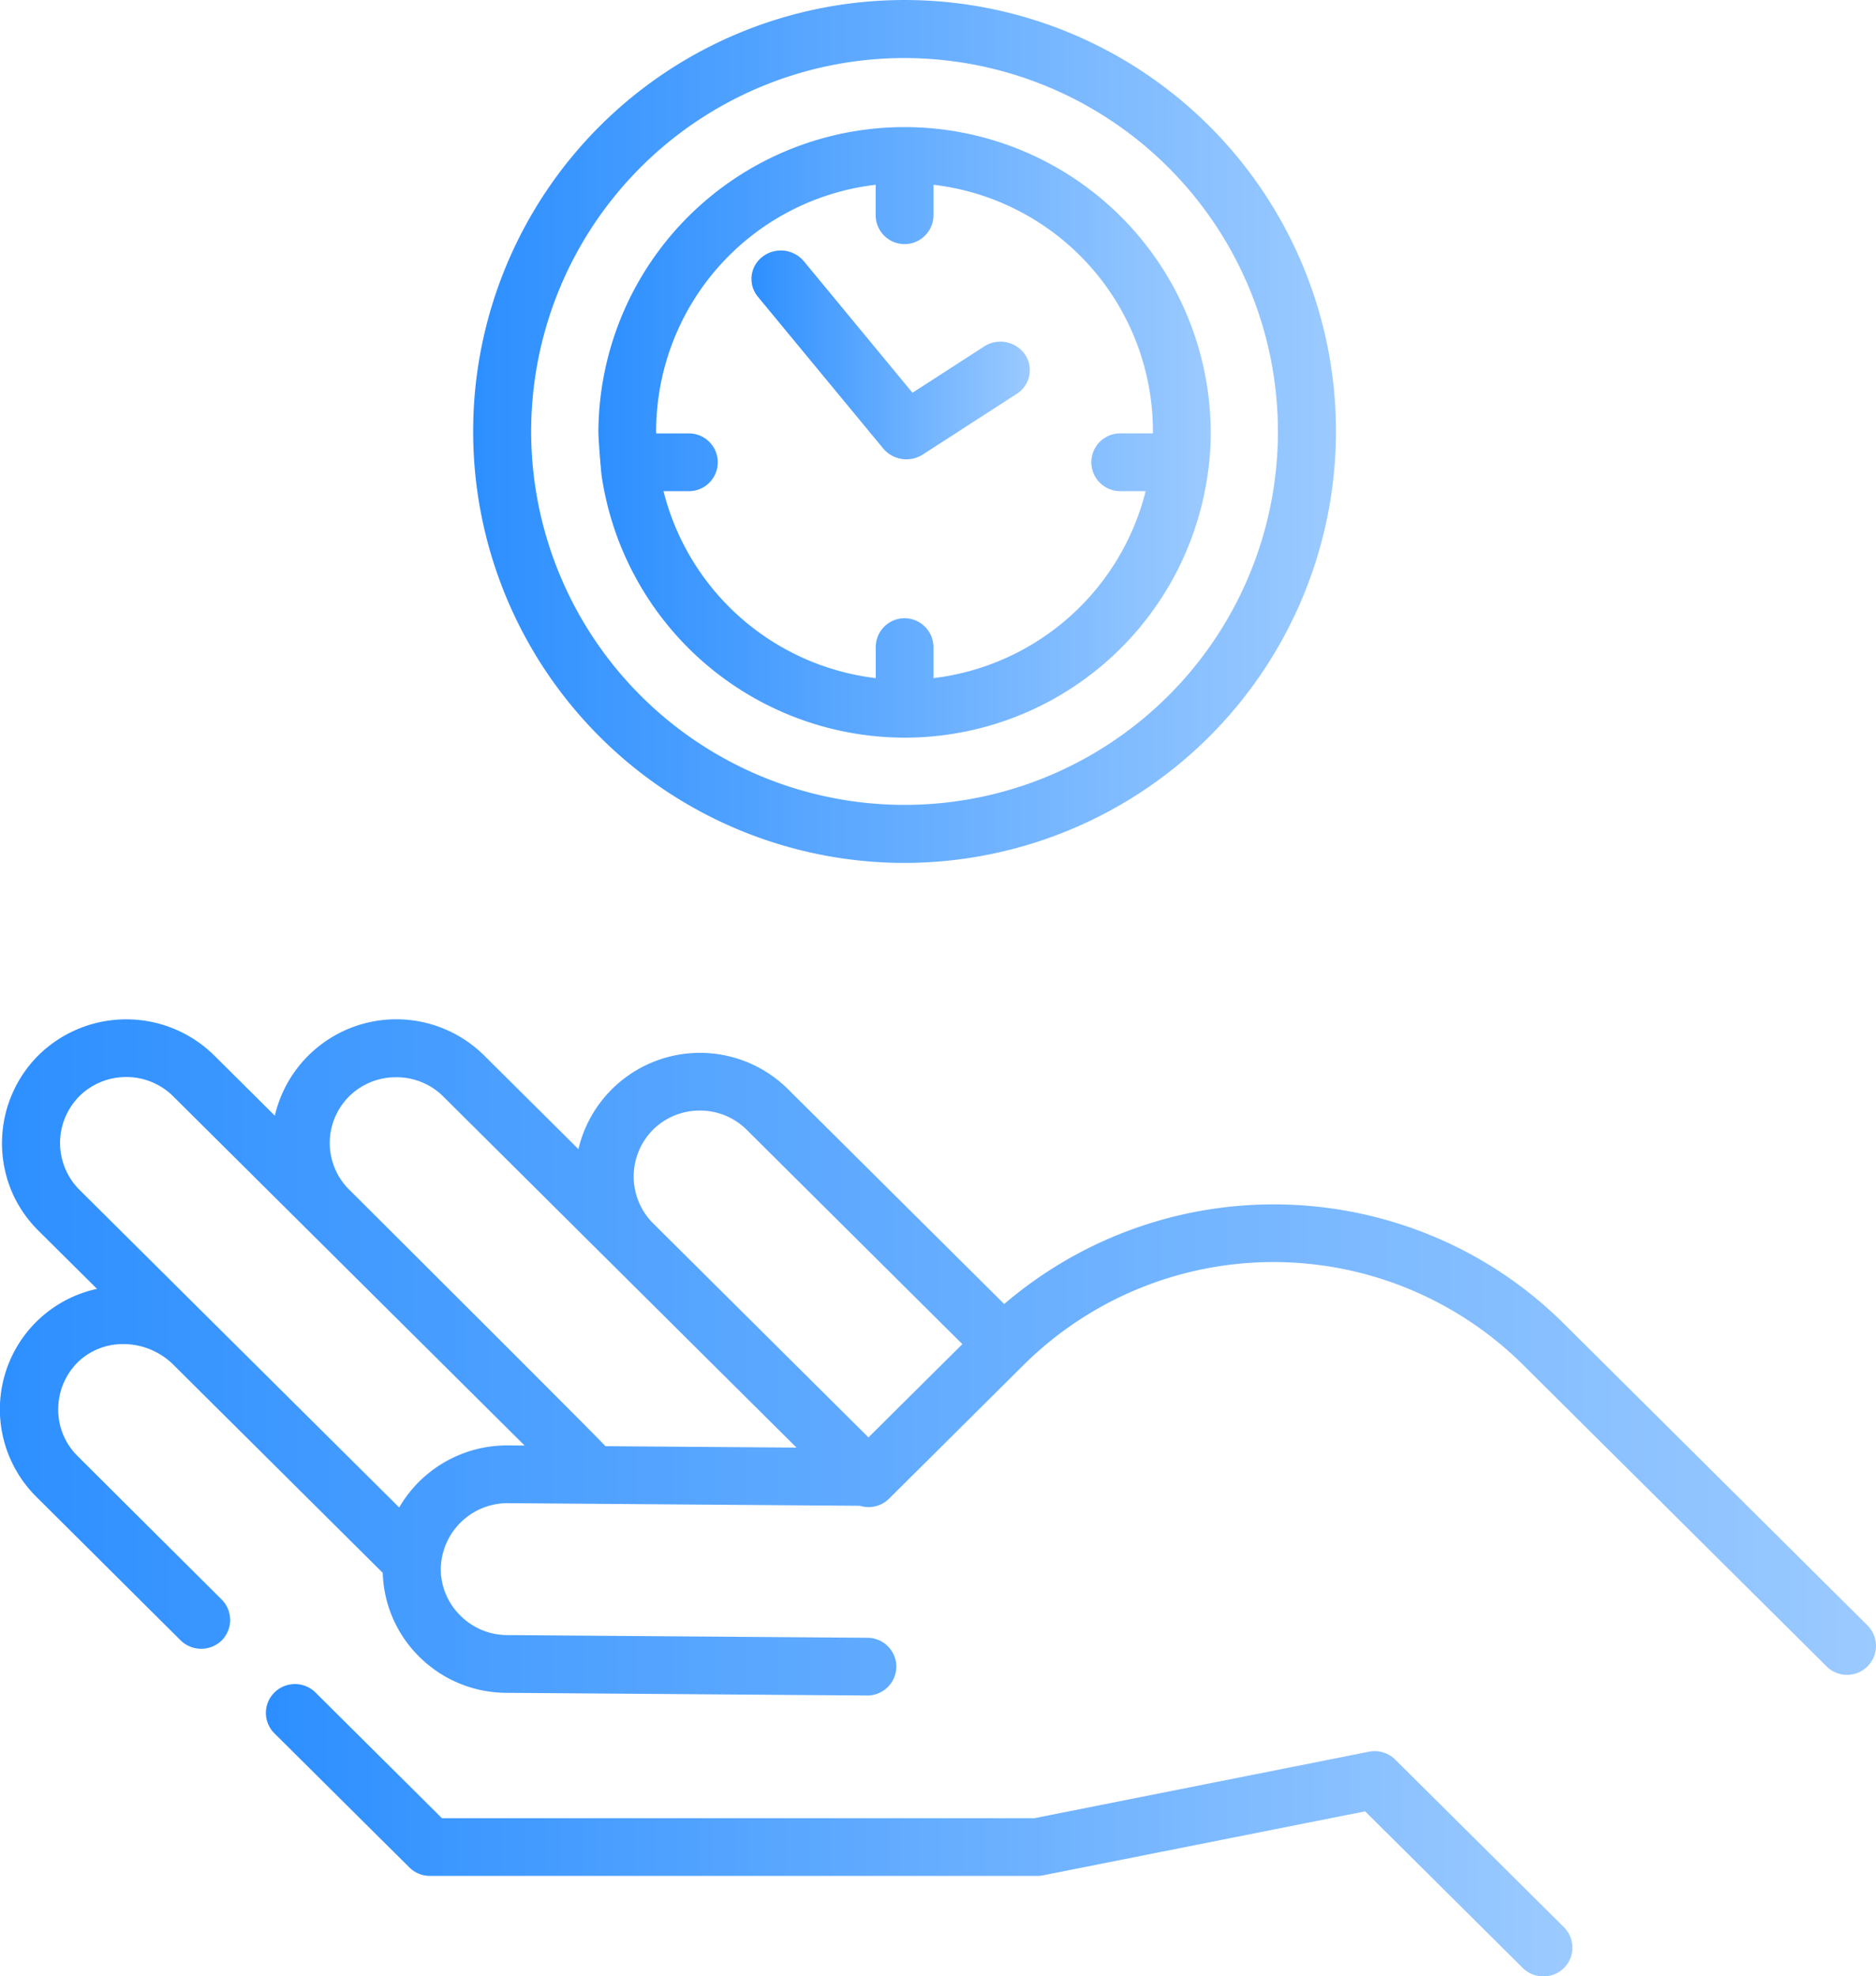 <svg xmlns="http://www.w3.org/2000/svg" xmlns:xlink="http://www.w3.org/1999/xlink" viewBox="0 0 167.079 176">
  <defs>
    <style>
      .cls-1 {
        fill: url(#linear-gradient);
      }
    </style>
    <linearGradient id="linear-gradient" y1="0.5" x2="1" y2="0.5" gradientUnits="objectBoundingBox">
      <stop offset="0" stop-color="#2d8fff"/>
      <stop offset="1" stop-color="#9bcaff"/>
    </linearGradient>
  </defs>
  <g id="Schedule" transform="translate(-0.002)">
    <path id="Fill_1" data-name="Fill 1" class="cls-1" d="M77.241,60.221h-.02l-32.134-.239A11.046,11.046,0,0,1,37.272,56.7a10.933,10.933,0,0,1-3.181-7.4L15.426,30.748a6.338,6.338,0,0,0-4.436-1.822A5.765,5.765,0,0,0,7.1,30.381,5.89,5.89,0,0,0,5.19,34.6,5.786,5.786,0,0,0,6.9,38.886L19.751,51.681a2.584,2.584,0,0,1,0,3.635,2.624,2.624,0,0,1-3.659,0L3.236,42.522A10.973,10.973,0,0,1,8.642,24.008l-5.236-5.2A11.032,11.032,0,0,1,1.2,15.68,11.063,11.063,0,0,1,3.407,3.227a11.149,11.149,0,0,1,15.678,0l5.393,5.359A11.11,11.11,0,0,1,43.124,3.227l8.393,8.339A11.121,11.121,0,0,1,70.169,6.212l19.27,19.148a36.89,36.89,0,0,1,37.748-6.218,36.287,36.287,0,0,1,12.1,7.972l27.044,26.871a2.579,2.579,0,0,1-3.659,3.636L135.624,30.748a31.589,31.589,0,0,0-44.42,0L79.184,42.691a2.577,2.577,0,0,1-1.828.752,2.62,2.62,0,0,1-.771-.116l-31.37-.235h-.095a5.957,5.957,0,0,0-5.861,5.831,5.8,5.8,0,0,0,1.717,4.15,5.882,5.882,0,0,0,4.151,1.767l32.135.24a2.576,2.576,0,0,1,1.824.766,2.545,2.545,0,0,1,.744,1.823A2.586,2.586,0,0,1,77.241,60.221Zm-66-55.075a5.887,5.887,0,0,0-4.18,1.717,5.9,5.9,0,0,0,0,8.307L35.555,43.476a11.106,11.106,0,0,1,9.613-5.526h.085l1.472.011-31.3-31.1A5.891,5.891,0,0,0,11.246,5.145Zm24.04.019a5.879,5.879,0,0,0-4.18,1.7,5.851,5.851,0,0,0,0,8.307c.227.226,22.7,22.618,22.818,22.846l17.021.127L39.465,6.863A5.882,5.882,0,0,0,35.285,5.164ZM62.33,8.13A5.892,5.892,0,0,0,58.15,9.848a5.9,5.9,0,0,0,0,8.307l19.2,19.081,8.361-8.305L66.51,9.848A5.888,5.888,0,0,0,62.33,8.13Z" transform="translate(0 90.768)"/>
    <path id="Fill_3" data-name="Fill 3" class="cls-1" d="M100.576,6.724a2.6,2.6,0,0,0-2.337-.7l-29.8,5.921H15.679L4.417.753a2.6,2.6,0,0,0-3.659,0,2.559,2.559,0,0,0,0,3.635l12.02,11.943a2.6,2.6,0,0,0,1.83.753H68.7a2.607,2.607,0,0,0,.507-.05l28.692-5.7,14.046,13.956a2.625,2.625,0,0,0,3.8-.147,2.583,2.583,0,0,0-.137-3.488L100.576,6.724" transform="translate(23.683 149.97)"/>
    <path id="Fill_5" data-name="Fill 5" class="cls-1" d="M38.423,76.845A38.422,38.422,0,1,1,76.845,38.423,38.466,38.466,0,0,1,38.423,76.845Zm0-71.676A33.254,33.254,0,1,0,71.676,38.423,33.292,33.292,0,0,0,38.423,5.169Z" transform="translate(42.141)"/>
    <path id="Fill_6" data-name="Fill 6" class="cls-1" d="M11.746,17.647a2.7,2.7,0,0,0,3.5.526l8.379-5.411a2.487,2.487,0,0,0,.726-3.517,2.671,2.671,0,0,0-3.631-.7l-6.381,4.121L4.663.952a2.676,2.676,0,0,0-3.68-.4A2.482,2.482,0,0,0,.574,4.121L11.746,17.647" transform="translate(66.93 22.31)"/>
    <path id="Fill_7" data-name="Fill 7" class="cls-1" d="M27.267,54.535A27.307,27.307,0,0,1,.285,31.186C.173,30.138,0,27.983,0,27.267a27.268,27.268,0,0,1,54.535,0,24.626,24.626,0,0,1-.286,3.919,27.261,27.261,0,0,1-26.982,23.35Zm0-10.633a2.576,2.576,0,0,1,2.573,2.572v2.76a22.21,22.21,0,0,0,18.9-16.652H46.475a2.572,2.572,0,1,1,0-5.144h2.911c0-.025,0-.049,0-.074s0-.065,0-.1A22.11,22.11,0,0,0,29.84,5.3V8.06a2.573,2.573,0,0,1-5.145,0V5.3A22.112,22.112,0,0,0,5.145,27.267c0,.033,0,.065,0,.1s0,.049,0,.074H8.06a2.572,2.572,0,1,1,0,5.144H5.8A22.208,22.208,0,0,0,24.7,49.235v-2.76A2.575,2.575,0,0,1,27.267,43.9Z" transform="translate(53.296 11.155)"/>
  </g>
</svg>
